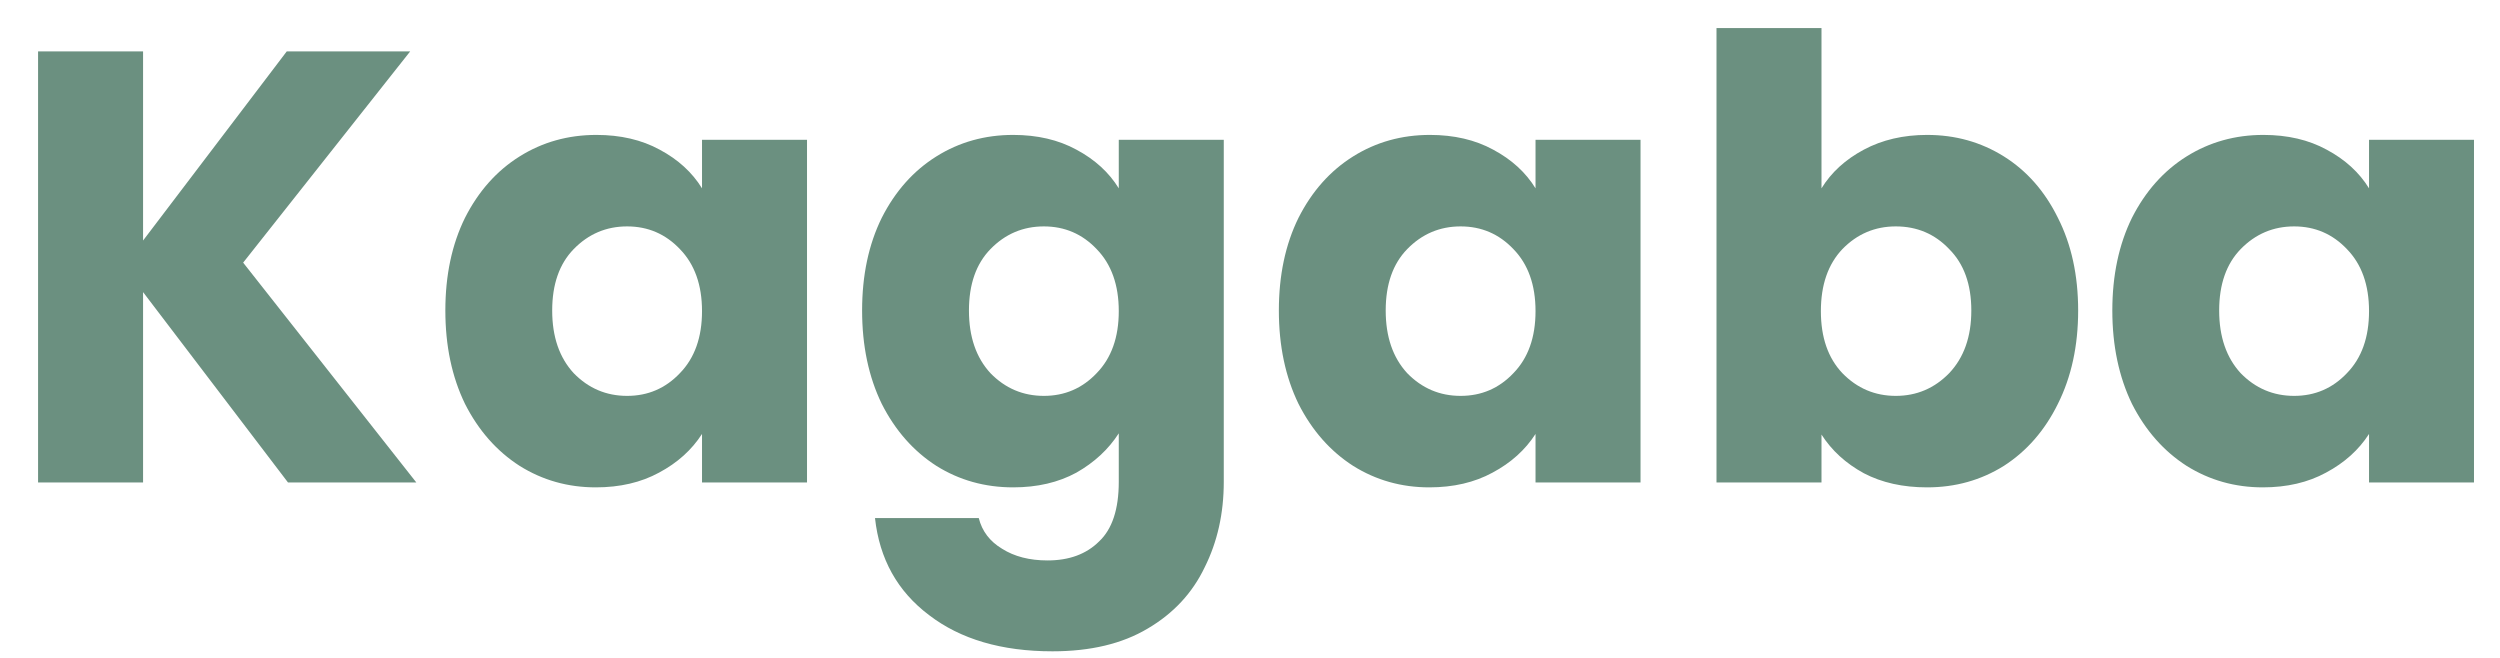 <svg width="57" height="15" viewBox="0 0 57 15" fill="none" xmlns="http://www.w3.org/2000/svg">
<path d="M6.566 11L3.262 6.66V11H0.868V1.172H3.262V5.484L6.538 1.172H9.352L5.544 5.988L9.492 11H6.566ZM10.154 7.08C10.154 6.277 10.303 5.573 10.602 4.966C10.91 4.359 11.325 3.893 11.848 3.566C12.37 3.239 12.954 3.076 13.598 3.076C14.148 3.076 14.629 3.188 15.04 3.412C15.46 3.636 15.782 3.93 16.006 4.294V3.188H18.4V11H16.006V9.894C15.772 10.258 15.446 10.552 15.026 10.776C14.615 11 14.134 11.112 13.584 11.112C12.949 11.112 12.37 10.949 11.848 10.622C11.325 10.286 10.91 9.815 10.602 9.208C10.303 8.592 10.154 7.883 10.154 7.08ZM16.006 7.094C16.006 6.497 15.838 6.025 15.502 5.68C15.175 5.335 14.774 5.162 14.298 5.162C13.822 5.162 13.416 5.335 13.08 5.68C12.753 6.016 12.59 6.483 12.59 7.08C12.59 7.677 12.753 8.153 13.08 8.508C13.416 8.853 13.822 9.026 14.298 9.026C14.774 9.026 15.175 8.853 15.502 8.508C15.838 8.163 16.006 7.691 16.006 7.094ZM23.1 3.076C23.65 3.076 24.131 3.188 24.542 3.412C24.962 3.636 25.284 3.93 25.508 4.294V3.188H27.902V10.986C27.902 11.705 27.757 12.353 27.468 12.932C27.188 13.52 26.754 13.987 26.166 14.332C25.587 14.677 24.864 14.85 23.996 14.85C22.838 14.85 21.9 14.575 21.182 14.024C20.463 13.483 20.052 12.745 19.95 11.812H22.316C22.39 12.111 22.568 12.344 22.848 12.512C23.128 12.689 23.473 12.778 23.884 12.778C24.378 12.778 24.77 12.633 25.06 12.344C25.358 12.064 25.508 11.611 25.508 10.986V9.88C25.274 10.244 24.952 10.543 24.542 10.776C24.131 11 23.65 11.112 23.1 11.112C22.456 11.112 21.872 10.949 21.35 10.622C20.827 10.286 20.412 9.815 20.104 9.208C19.805 8.592 19.656 7.883 19.656 7.08C19.656 6.277 19.805 5.573 20.104 4.966C20.412 4.359 20.827 3.893 21.35 3.566C21.872 3.239 22.456 3.076 23.1 3.076ZM25.508 7.094C25.508 6.497 25.34 6.025 25.004 5.68C24.677 5.335 24.276 5.162 23.8 5.162C23.324 5.162 22.918 5.335 22.582 5.68C22.255 6.016 22.092 6.483 22.092 7.08C22.092 7.677 22.255 8.153 22.582 8.508C22.918 8.853 23.324 9.026 23.8 9.026C24.276 9.026 24.677 8.853 25.004 8.508C25.34 8.163 25.508 7.691 25.508 7.094ZM29.158 7.08C29.158 6.277 29.307 5.573 29.606 4.966C29.914 4.359 30.329 3.893 30.852 3.566C31.374 3.239 31.958 3.076 32.602 3.076C33.152 3.076 33.633 3.188 34.044 3.412C34.464 3.636 34.786 3.93 35.01 4.294V3.188H37.404V11H35.01V9.894C34.776 10.258 34.45 10.552 34.03 10.776C33.619 11 33.138 11.112 32.588 11.112C31.953 11.112 31.374 10.949 30.852 10.622C30.329 10.286 29.914 9.815 29.606 9.208C29.307 8.592 29.158 7.883 29.158 7.08ZM35.01 7.094C35.01 6.497 34.842 6.025 34.506 5.68C34.179 5.335 33.778 5.162 33.302 5.162C32.826 5.162 32.42 5.335 32.084 5.68C31.757 6.016 31.594 6.483 31.594 7.08C31.594 7.677 31.757 8.153 32.084 8.508C32.42 8.853 32.826 9.026 33.302 9.026C33.778 9.026 34.179 8.853 34.506 8.508C34.842 8.163 35.01 7.691 35.01 7.094ZM41.53 4.294C41.754 3.93 42.076 3.636 42.496 3.412C42.916 3.188 43.396 3.076 43.938 3.076C44.582 3.076 45.165 3.239 45.688 3.566C46.21 3.893 46.621 4.359 46.92 4.966C47.228 5.573 47.382 6.277 47.382 7.08C47.382 7.883 47.228 8.592 46.92 9.208C46.621 9.815 46.21 10.286 45.688 10.622C45.165 10.949 44.582 11.112 43.938 11.112C43.387 11.112 42.906 11.005 42.496 10.79C42.085 10.566 41.763 10.272 41.53 9.908V11H39.136V0.64H41.53V4.294ZM44.946 7.08C44.946 6.483 44.778 6.016 44.442 5.68C44.115 5.335 43.709 5.162 43.224 5.162C42.748 5.162 42.342 5.335 42.006 5.68C41.679 6.025 41.516 6.497 41.516 7.094C41.516 7.691 41.679 8.163 42.006 8.508C42.342 8.853 42.748 9.026 43.224 9.026C43.7 9.026 44.106 8.853 44.442 8.508C44.778 8.153 44.946 7.677 44.946 7.08ZM48.161 7.08C48.161 6.277 48.311 5.573 48.609 4.966C48.917 4.359 49.333 3.893 49.855 3.566C50.378 3.239 50.962 3.076 51.605 3.076C52.156 3.076 52.637 3.188 53.047 3.412C53.468 3.636 53.789 3.93 54.014 4.294V3.188H56.407V11H54.014V9.894C53.78 10.258 53.453 10.552 53.033 10.776C52.623 11 52.142 11.112 51.592 11.112C50.957 11.112 50.378 10.949 49.855 10.622C49.333 10.286 48.917 9.815 48.609 9.208C48.311 8.592 48.161 7.883 48.161 7.08ZM54.014 7.094C54.014 6.497 53.846 6.025 53.51 5.68C53.183 5.335 52.782 5.162 52.306 5.162C51.83 5.162 51.423 5.335 51.087 5.68C50.761 6.016 50.597 6.483 50.597 7.08C50.597 7.677 50.761 8.153 51.087 8.508C51.423 8.853 51.83 9.026 52.306 9.026C52.782 9.026 53.183 8.853 53.51 8.508C53.846 8.163 54.014 7.691 54.014 7.094Z" fill="#6B9080"/>
</svg>
